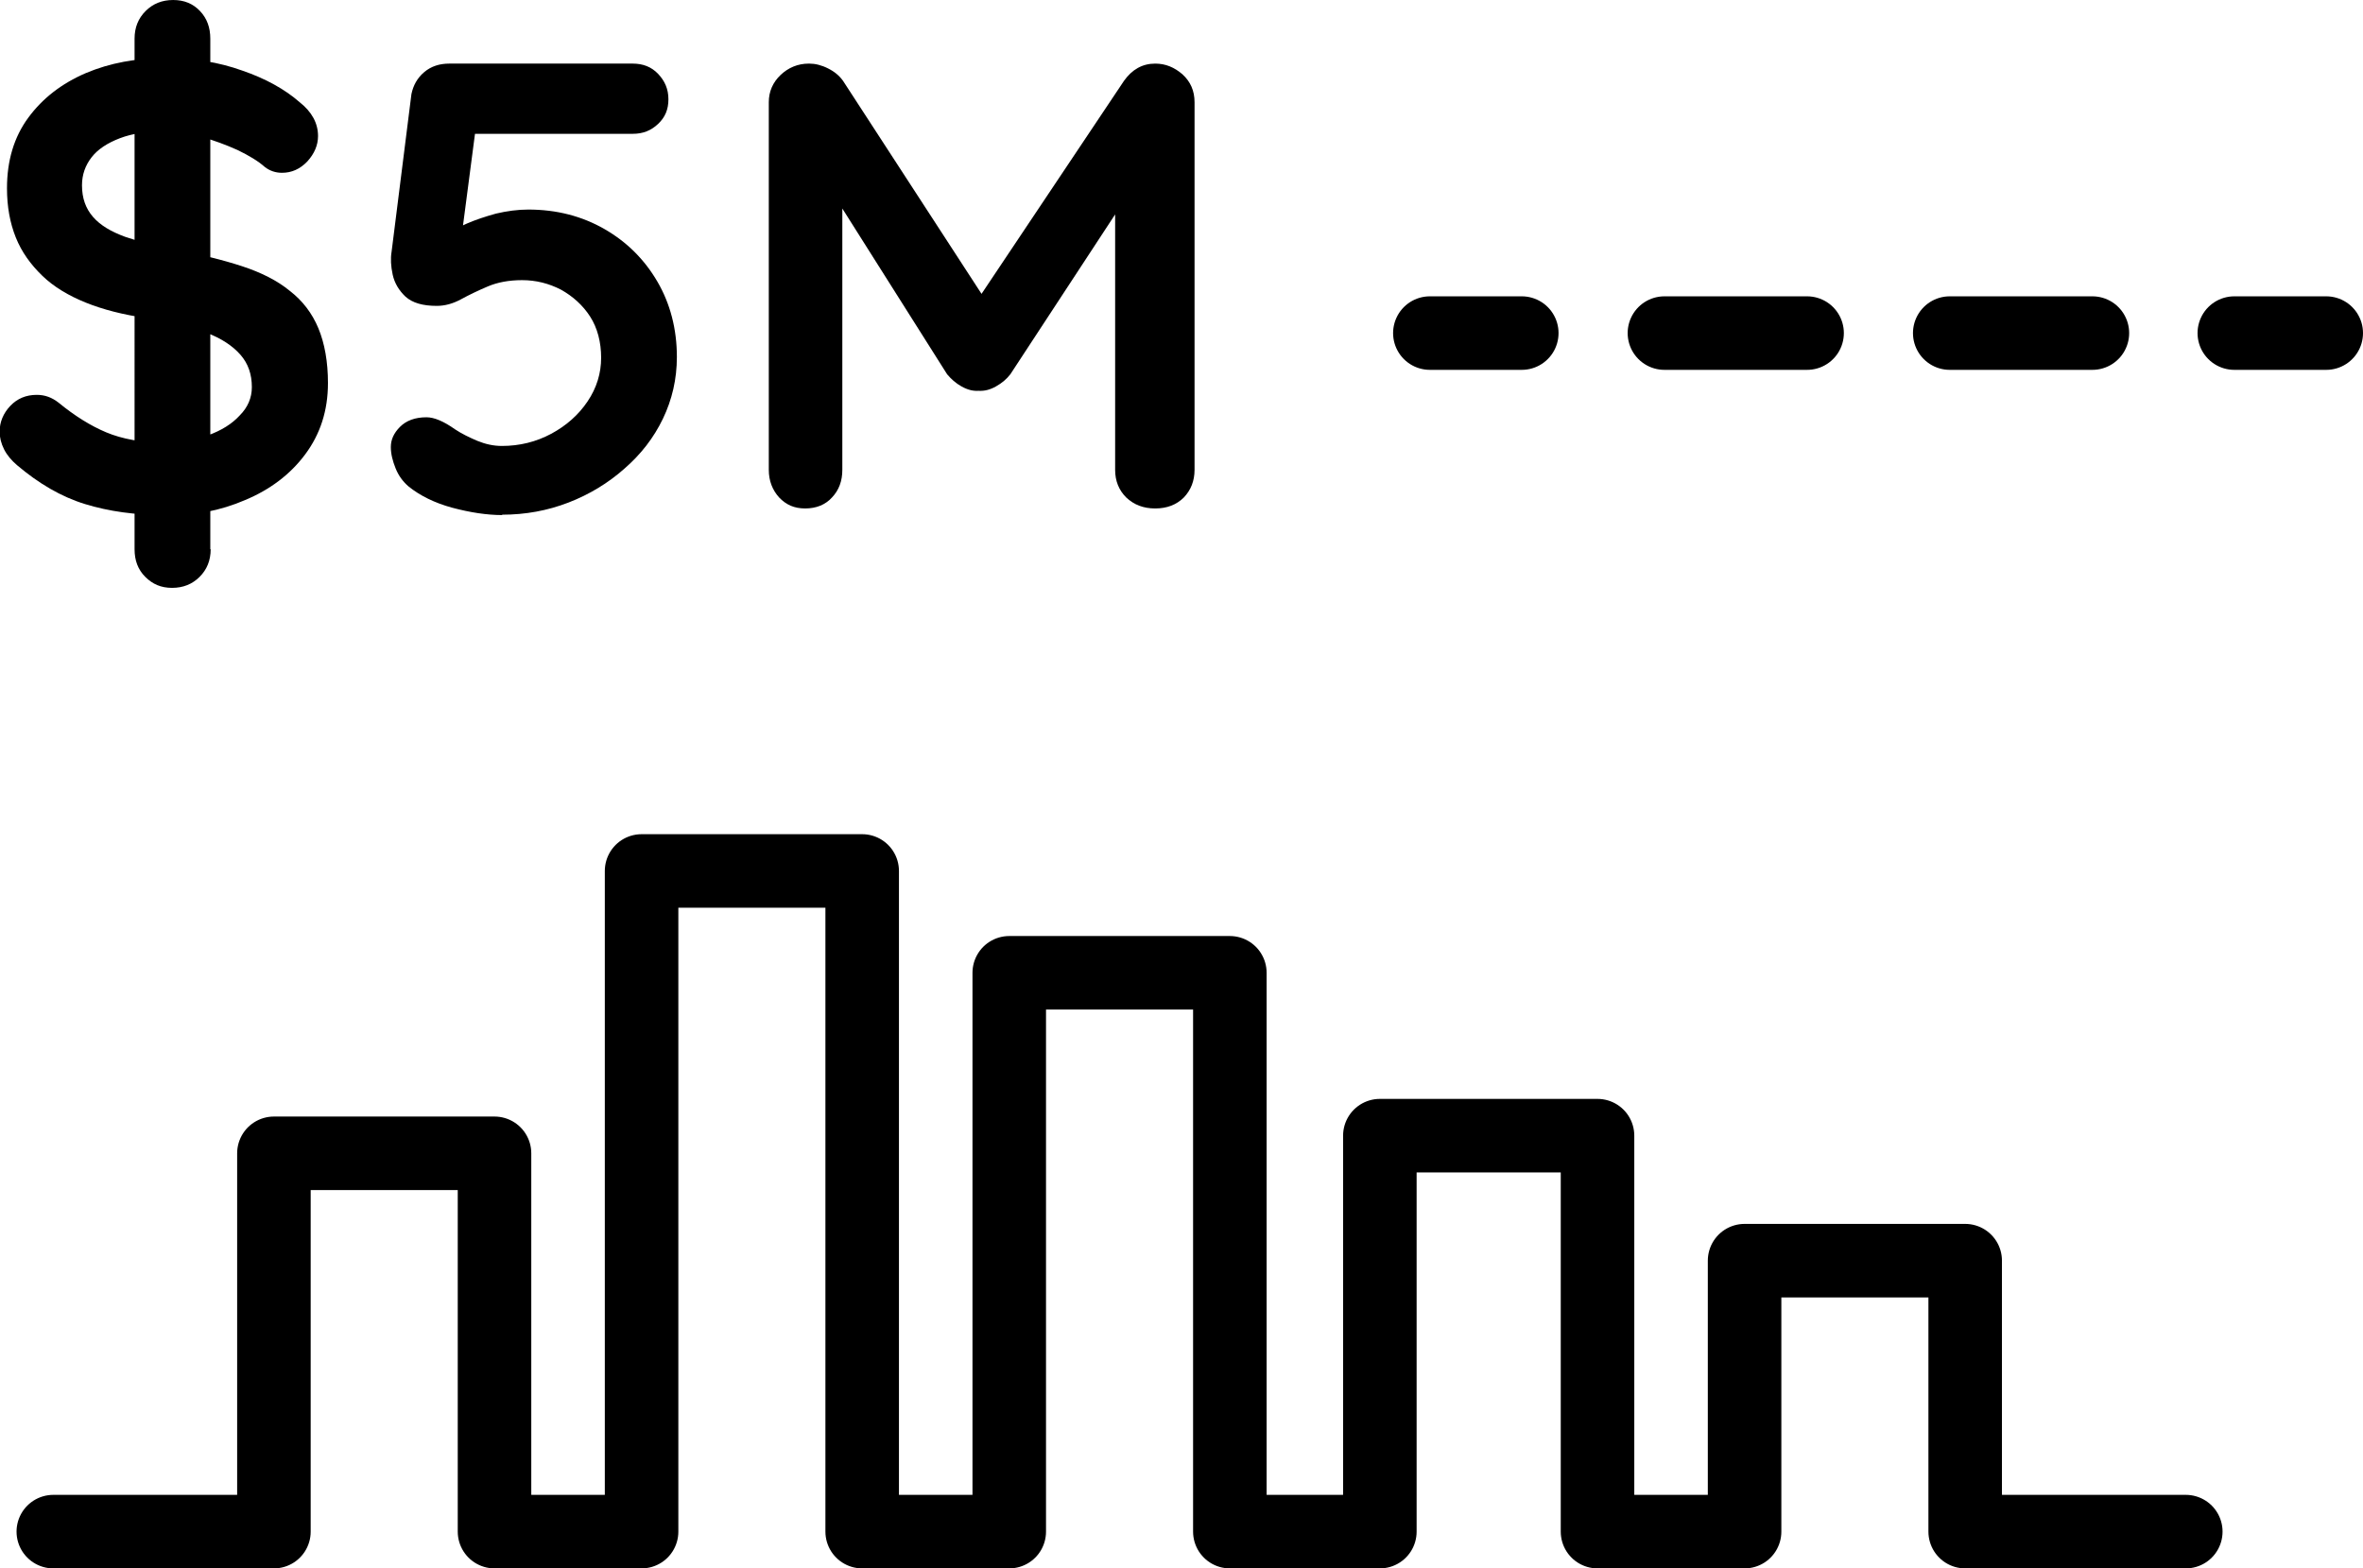 <?xml version="1.0" encoding="UTF-8"?><svg id="Layer_2" xmlns="http://www.w3.org/2000/svg" viewBox="0 0 64.27 42.66"><defs><style>.cls-1,.cls-2{fill:none;stroke:#000;stroke-linecap:round;stroke-linejoin:round;stroke-width:2px;}.cls-2{stroke-dasharray:0 0 3.88 3.88;}</style></defs><g id="Layer_1-2"><polyline class="cls-1" points="59.45 41.66 53.45 41.66 53.45 34.29 47.45 34.29 47.45 41.66 43.45 41.66 43.45 30.89 37.53 30.89 37.53 41.66 33.45 41.66 33.45 26.46 27.45 26.46 27.45 41.66 23.45 41.66 23.45 23.69 17.45 23.69 17.45 41.66 13.45 41.66 13.45 31.37 7.45 31.37 7.45 41.66 1.45 41.66"/><g><line class="cls-1" x1="38.89" y1="9.06" x2="41.39" y2="9.06"/><line class="cls-2" x1="45.27" y1="9.06" x2="58.83" y2="9.06"/><line class="cls-1" x1="60.77" y1="9.06" x2="63.27" y2="9.06"/></g><g><path d="m4.49,14.01c-.81,0-1.53-.1-2.18-.3-.65-.2-1.26-.56-1.85-1.06-.15-.13-.27-.27-.35-.43-.08-.16-.12-.32-.12-.48,0-.26.1-.5.29-.7.19-.2.43-.3.72-.3.22,0,.41.07.59.21.44.36.87.63,1.3.81s.96.28,1.6.28c.43,0,.82-.07,1.17-.2.36-.13.65-.31.86-.54.22-.22.33-.48.33-.77,0-.35-.1-.64-.31-.88s-.52-.45-.95-.61c-.43-.17-.97-.3-1.62-.39-.62-.09-1.17-.23-1.64-.42-.47-.19-.87-.43-1.18-.73s-.56-.64-.72-1.04c-.16-.4-.24-.84-.24-1.34,0-.75.19-1.39.58-1.92s.91-.93,1.56-1.21c.66-.28,1.38-.41,2.18-.41.75,0,1.44.11,2.08.34.64.22,1.16.51,1.56.86.33.26.5.57.5.92,0,.25-.1.48-.29.69-.2.21-.43.31-.69.31-.17,0-.33-.05-.47-.16-.18-.16-.43-.31-.74-.46-.31-.14-.64-.26-.98-.36-.35-.1-.67-.15-.97-.15-.5,0-.91.06-1.25.19-.34.13-.6.3-.77.52-.17.22-.26.47-.26.76,0,.35.1.63.3.86s.49.4.87.54c.38.13.83.25,1.36.35.69.13,1.3.28,1.82.45.52.17.96.39,1.3.67.35.27.61.61.78,1.02s.26.91.26,1.49c0,.75-.21,1.39-.62,1.94s-.96.96-1.63,1.24c-.67.29-1.4.43-2.19.43Zm1.24.93c0,.3-.1.55-.3.75-.2.2-.45.3-.75.3s-.53-.1-.73-.3c-.2-.2-.29-.45-.29-.75V1.05c0-.3.1-.55.3-.75s.45-.3.75-.3.54.1.73.3c.19.2.28.45.28.75v13.89Z"/><path d="m13.67,14.01c-.43,0-.88-.07-1.37-.2-.48-.13-.88-.33-1.19-.58-.15-.13-.27-.29-.35-.49s-.13-.39-.13-.58c0-.2.08-.38.25-.55.17-.17.41-.26.72-.26.21,0,.47.11.78.33.18.12.39.22.6.31.22.09.44.14.67.14.48,0,.93-.11,1.34-.33.41-.22.74-.51.99-.88.25-.37.37-.77.37-1.19s-.1-.81-.3-1.12c-.2-.31-.47-.55-.79-.73-.33-.17-.68-.26-1.06-.26-.36,0-.67.06-.93.17s-.51.23-.73.35c-.22.12-.44.18-.66.18-.38,0-.66-.08-.85-.25-.18-.17-.3-.37-.35-.6-.05-.23-.06-.44-.03-.62l.54-4.29c.05-.24.16-.44.35-.6.19-.16.42-.23.68-.23h4.99c.28,0,.51.09.69.28s.28.41.28.69-.09.49-.28.67-.41.27-.69.27h-4.46l.19-.16-.47,3.59-.22-.66c.07-.12.22-.23.45-.33.23-.1.5-.19.79-.27.3-.07.59-.11.88-.11.77,0,1.46.18,2.07.53.61.35,1.09.83,1.44,1.43.35.6.53,1.29.53,2.05,0,.6-.13,1.16-.38,1.68s-.6.97-1.05,1.36c-.44.39-.95.7-1.52.92s-1.17.33-1.81.33Z"/><path d="m22.01,1.73c.16,0,.33.04.51.13.18.09.31.2.41.34l4.2,6.46-.86-.03,4.3-6.43c.22-.31.5-.47.85-.47.28,0,.52.1.74.29.22.2.33.45.33.76v10c0,.3-.1.55-.29.75-.2.2-.46.3-.78.3s-.58-.1-.79-.3c-.2-.2-.3-.45-.3-.75V4.65l.67.16-3.52,5.37c-.1.13-.23.24-.39.33-.16.09-.31.13-.48.12-.15.01-.3-.03-.46-.12s-.28-.2-.39-.33l-3.3-5.22.45-.92v8.74c0,.3-.09.55-.28.75-.18.2-.43.3-.73.3s-.52-.1-.71-.3c-.18-.2-.28-.45-.28-.75V2.78c0-.29.11-.54.32-.74s.47-.31.77-.31Z"/></g></g></svg>